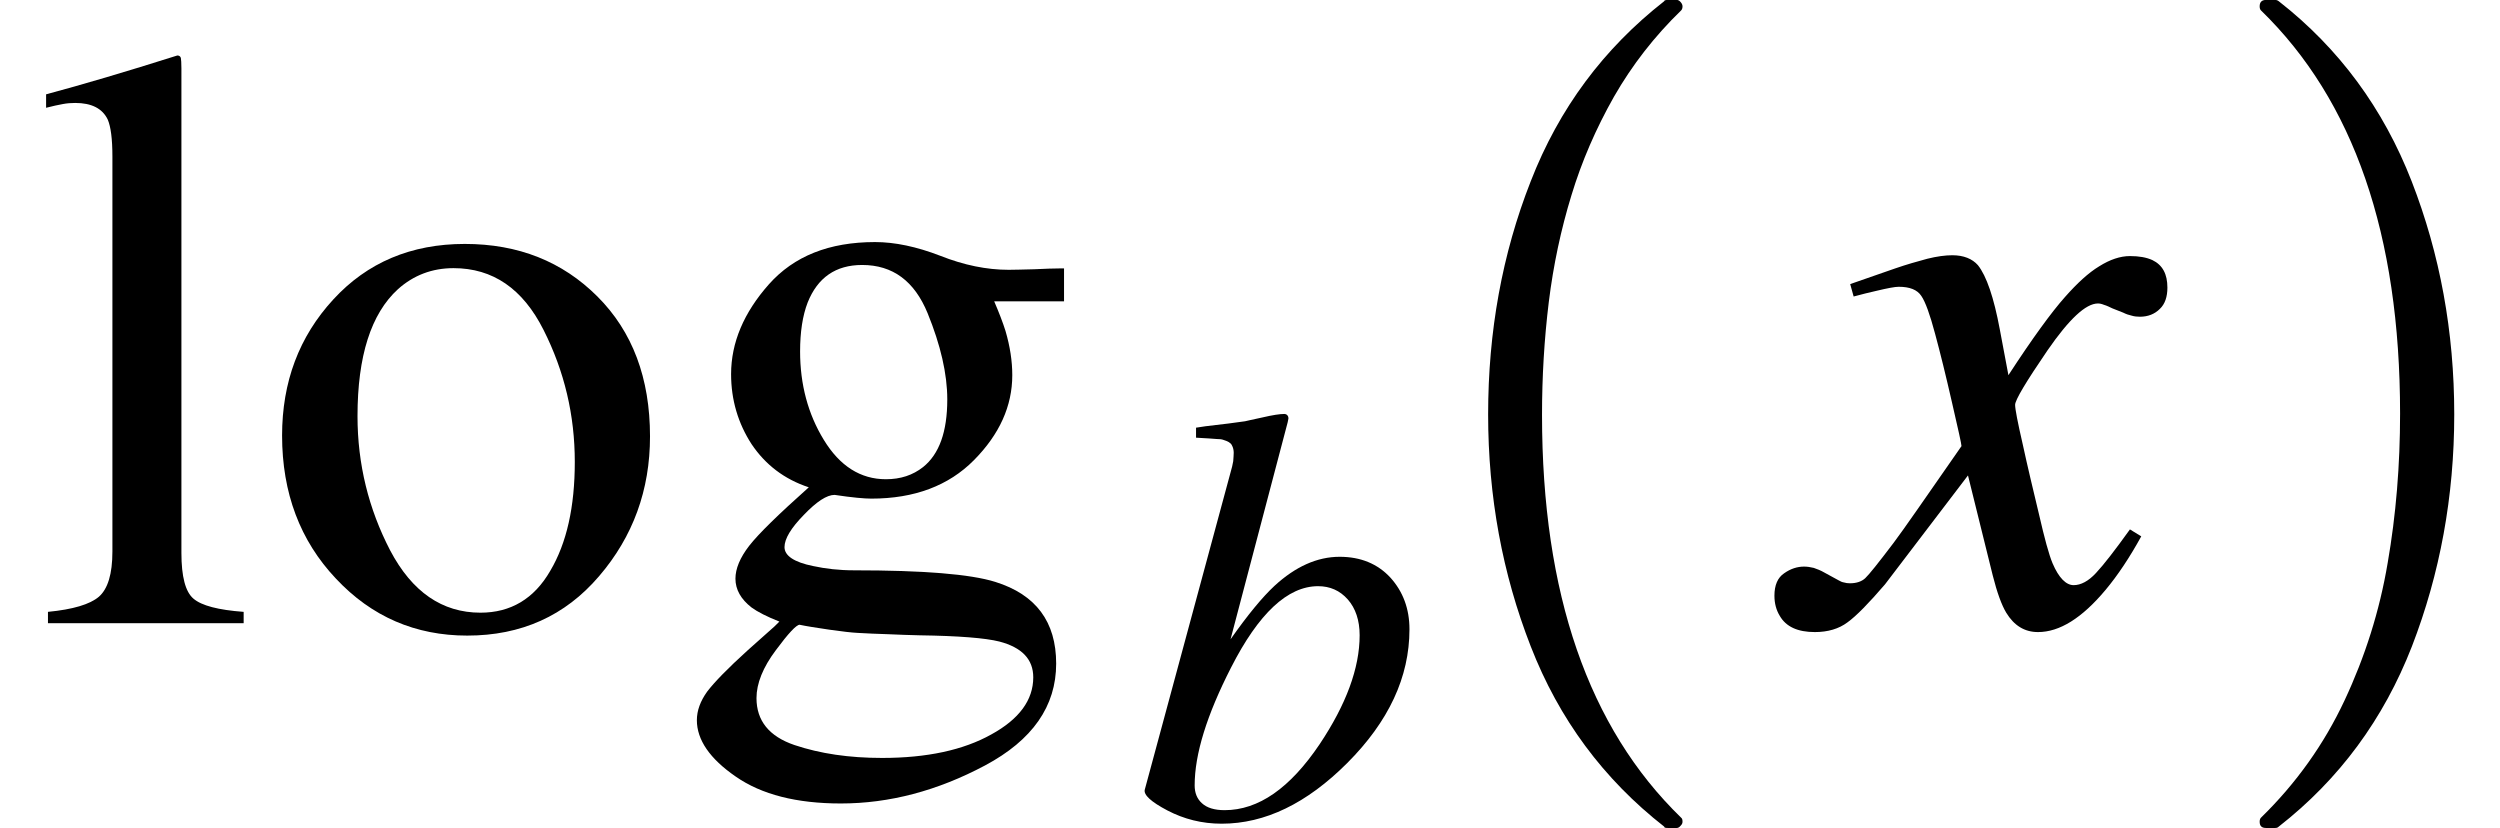 <svg xmlns="http://www.w3.org/2000/svg" xmlns:xlink="http://www.w3.org/1999/xlink" width="36.23pt" height="12pt" viewBox="0 0 36.23 12" version="1.1">
<defs>
<g>
<symbol overflow="visible" id="glyph0-0">
<path style="stroke:none;" d=""/>
</symbol>
<symbol overflow="visible" id="glyph0-1">
<path style="stroke:none;" d="M 0.246 -0.164 C 0.609 -0.199 0.855 -0.273 0.984 -0.383 C 1.113 -0.496 1.18 -0.711 1.18 -1.039 L 1.18 -6.762 C 1.18 -7.02 1.156 -7.195 1.113 -7.297 C 1.035 -7.461 0.875 -7.539 0.641 -7.539 C 0.586 -7.539 0.523 -7.535 0.461 -7.523 C 0.395 -7.512 0.312 -7.492 0.219 -7.469 L 0.219 -7.664 C 0.746 -7.805 1.379 -7.992 2.121 -8.227 C 2.148 -8.227 2.164 -8.215 2.172 -8.191 C 2.176 -8.168 2.18 -8.117 2.18 -8.039 L 2.18 -1.016 C 2.18 -0.676 2.238 -0.453 2.355 -0.355 C 2.473 -0.254 2.715 -0.191 3.082 -0.164 L 3.082 0 L 0.246 0 Z "/>
</symbol>
<symbol overflow="visible" id="glyph0-2">
<path style="stroke:none;" d="M 1.047 -4.691 C 1.539 -5.227 2.176 -5.496 2.953 -5.496 C 3.727 -5.496 4.367 -5.242 4.875 -4.734 C 5.383 -4.227 5.637 -3.551 5.637 -2.707 C 5.637 -1.93 5.391 -1.254 4.898 -0.68 C 4.406 -0.105 3.77 0.18 2.988 0.18 C 2.238 0.18 1.602 -0.094 1.086 -0.645 C 0.566 -1.195 0.305 -1.887 0.305 -2.719 C 0.305 -3.496 0.551 -4.152 1.047 -4.691 Z M 1.984 -4.84 C 1.594 -4.484 1.398 -3.871 1.398 -3 C 1.398 -2.305 1.559 -1.656 1.871 -1.055 C 2.188 -0.453 2.625 -0.152 3.18 -0.152 C 3.617 -0.152 3.957 -0.352 4.191 -0.758 C 4.43 -1.16 4.547 -1.688 4.547 -2.336 C 4.547 -3.012 4.398 -3.648 4.094 -4.25 C 3.793 -4.848 3.359 -5.145 2.789 -5.145 C 2.48 -5.145 2.211 -5.043 1.984 -4.84 Z "/>
</symbol>
<symbol overflow="visible" id="glyph0-3">
<path style="stroke:none;" d="M 1.73 1.766 C 2.102 1.891 2.523 1.953 3 1.953 C 3.648 1.953 4.176 1.84 4.582 1.613 C 4.988 1.391 5.191 1.113 5.191 0.785 C 5.191 0.523 5.027 0.352 4.699 0.266 C 4.496 0.215 4.109 0.184 3.547 0.176 C 3.402 0.172 3.25 0.168 3.086 0.16 C 2.926 0.156 2.781 0.148 2.648 0.141 C 2.562 0.137 2.422 0.121 2.234 0.094 C 2.043 0.066 1.898 0.043 1.805 0.023 C 1.758 0.023 1.641 0.148 1.461 0.391 C 1.273 0.641 1.18 0.875 1.18 1.086 C 1.18 1.414 1.363 1.641 1.73 1.766 Z M 1.109 -2.594 C 0.914 -2.895 0.812 -3.234 0.812 -3.609 C 0.812 -4.066 0.996 -4.5 1.359 -4.91 C 1.723 -5.32 2.234 -5.523 2.898 -5.523 C 3.184 -5.523 3.5 -5.457 3.844 -5.324 C 4.188 -5.188 4.516 -5.121 4.836 -5.121 C 4.918 -5.121 5.039 -5.125 5.207 -5.129 C 5.371 -5.137 5.492 -5.141 5.566 -5.141 L 5.637 -5.141 L 5.637 -4.664 L 4.625 -4.664 C 4.695 -4.5 4.75 -4.359 4.789 -4.234 C 4.855 -4.008 4.887 -3.797 4.887 -3.594 C 4.887 -3.148 4.703 -2.738 4.332 -2.363 C 3.965 -1.992 3.469 -1.805 2.844 -1.805 C 2.746 -1.805 2.57 -1.82 2.312 -1.859 C 2.199 -1.859 2.051 -1.762 1.867 -1.57 C 1.68 -1.379 1.586 -1.223 1.586 -1.102 C 1.586 -0.977 1.727 -0.883 2 -0.828 C 2.18 -0.789 2.375 -0.766 2.594 -0.766 C 3.598 -0.766 4.281 -0.711 4.641 -0.598 C 5.23 -0.414 5.523 -0.02 5.523 0.586 C 5.523 1.203 5.18 1.695 4.492 2.062 C 3.801 2.43 3.105 2.613 2.402 2.613 C 1.762 2.613 1.254 2.484 0.879 2.223 C 0.504 1.965 0.316 1.691 0.316 1.406 C 0.316 1.266 0.367 1.129 0.465 0.992 C 0.566 0.859 0.762 0.656 1.055 0.391 L 1.441 0.047 L 1.512 -0.023 C 1.332 -0.094 1.195 -0.164 1.109 -0.227 C 0.953 -0.348 0.875 -0.488 0.875 -0.645 C 0.875 -0.789 0.941 -0.949 1.074 -1.121 C 1.211 -1.297 1.5 -1.578 1.938 -1.969 C 1.582 -2.086 1.309 -2.297 1.109 -2.594 Z M 3.594 -2.262 C 3.828 -2.449 3.945 -2.773 3.945 -3.242 C 3.945 -3.613 3.848 -4.031 3.66 -4.492 C 3.469 -4.957 3.156 -5.191 2.711 -5.191 C 2.328 -5.191 2.066 -5.008 1.922 -4.648 C 1.848 -4.457 1.812 -4.219 1.812 -3.938 C 1.812 -3.461 1.926 -3.031 2.156 -2.656 C 2.387 -2.277 2.688 -2.086 3.055 -2.086 C 3.27 -2.086 3.445 -2.145 3.594 -2.262 Z "/>
</symbol>
<symbol overflow="visible" id="glyph1-0">
<path style="stroke:none;" d=""/>
</symbol>
<symbol overflow="visible" id="glyph1-1">
<path style="stroke:none;" d="M 1.438 -4.988 C 1.457 -5.051 1.469 -5.105 1.477 -5.152 C 1.48 -5.199 1.484 -5.242 1.484 -5.273 C 1.484 -5.309 1.477 -5.348 1.457 -5.383 C 1.441 -5.418 1.398 -5.441 1.332 -5.461 C 1.312 -5.469 1.277 -5.473 1.234 -5.473 C 1.188 -5.477 1.09 -5.484 0.938 -5.492 L 0.938 -5.637 C 1.023 -5.652 1.121 -5.664 1.227 -5.676 C 1.328 -5.688 1.469 -5.703 1.648 -5.73 C 1.668 -5.734 1.75 -5.754 1.898 -5.785 C 2.047 -5.82 2.152 -5.836 2.219 -5.836 C 2.23 -5.836 2.246 -5.832 2.258 -5.82 C 2.27 -5.809 2.277 -5.793 2.277 -5.77 L 2.266 -5.715 L 1.438 -2.57 C 1.688 -2.926 1.902 -3.184 2.074 -3.344 C 2.379 -3.625 2.695 -3.766 3.02 -3.766 C 3.324 -3.766 3.57 -3.664 3.754 -3.465 C 3.938 -3.262 4.031 -3.012 4.031 -2.715 C 4.031 -2.023 3.73 -1.379 3.129 -0.777 C 2.543 -0.191 1.938 0.102 1.309 0.102 C 1.023 0.102 0.762 0.035 0.523 -0.09 C 0.285 -0.215 0.176 -0.316 0.195 -0.391 Z M 2.73 -1.051 C 3.113 -1.625 3.309 -2.152 3.309 -2.629 C 3.309 -2.844 3.25 -3.02 3.137 -3.148 C 3.023 -3.277 2.879 -3.34 2.707 -3.34 C 2.266 -3.34 1.844 -2.945 1.445 -2.16 C 1.094 -1.473 0.918 -0.906 0.918 -0.453 C 0.918 -0.344 0.953 -0.258 1.023 -0.195 C 1.094 -0.129 1.203 -0.094 1.352 -0.094 C 1.844 -0.094 2.301 -0.414 2.73 -1.051 Z "/>
</symbol>
<symbol overflow="visible" id="glyph2-0">
<path style="stroke:none;" d=""/>
</symbol>
<symbol overflow="visible" id="glyph2-1">
<path style="stroke:none;" d="M 4.172 11.578 C 3.293 10.891 2.648 10.02 2.238 8.965 C 1.828 7.914 1.621 6.793 1.621 5.605 C 1.621 4.406 1.824 3.281 2.238 2.227 C 2.648 1.172 3.293 0.305 4.172 -0.383 C 4.172 -0.395 4.191 -0.402 4.227 -0.402 L 4.355 -0.402 C 4.375 -0.402 4.395 -0.391 4.414 -0.367 C 4.43 -0.348 4.438 -0.328 4.438 -0.309 C 4.438 -0.281 4.43 -0.262 4.418 -0.25 C 4.031 0.125 3.707 0.543 3.445 1 C 3.184 1.461 2.977 1.938 2.828 2.43 C 2.676 2.926 2.566 3.441 2.5 3.977 C 2.434 4.516 2.402 5.059 2.402 5.613 C 2.402 8.199 3.074 10.145 4.418 11.449 C 4.434 11.461 4.438 11.48 4.438 11.508 C 4.438 11.527 4.43 11.547 4.41 11.566 C 4.391 11.59 4.371 11.598 4.355 11.598 L 4.227 11.598 C 4.191 11.598 4.172 11.594 4.172 11.578 Z "/>
</symbol>
<symbol overflow="visible" id="glyph2-2">
<path style="stroke:none;" d="M 0.531 11.598 C 0.469 11.598 0.438 11.57 0.438 11.508 C 0.438 11.48 0.445 11.461 0.457 11.449 C 0.969 10.949 1.371 10.383 1.668 9.75 C 1.965 9.117 2.176 8.453 2.293 7.758 C 2.414 7.062 2.473 6.34 2.473 5.594 C 2.473 3 1.801 1.055 0.457 -0.25 C 0.445 -0.262 0.438 -0.281 0.438 -0.309 C 0.438 -0.371 0.469 -0.402 0.531 -0.402 L 0.66 -0.402 C 0.684 -0.402 0.699 -0.395 0.715 -0.383 C 1.59 0.301 2.23 1.172 2.641 2.227 C 3.051 3.281 3.258 4.406 3.258 5.605 C 3.258 6.793 3.051 7.914 2.645 8.965 C 2.234 10.02 1.594 10.891 0.715 11.578 C 0.699 11.594 0.684 11.598 0.66 11.598 Z "/>
</symbol>
<symbol overflow="visible" id="glyph3-0">
<path style="stroke:none;" d=""/>
</symbol>
<symbol overflow="visible" id="glyph3-1">
<path style="stroke:none;" d="M -0.195 -0.723 C -0.102 -0.789 -0.004 -0.82 0.094 -0.82 C 0.141 -0.82 0.188 -0.812 0.234 -0.801 C 0.281 -0.785 0.332 -0.766 0.387 -0.734 L 0.594 -0.621 C 0.621 -0.605 0.645 -0.594 0.672 -0.59 C 0.695 -0.582 0.727 -0.578 0.758 -0.578 C 0.855 -0.578 0.93 -0.605 0.98 -0.652 C 1.035 -0.703 1.172 -0.875 1.391 -1.164 C 1.535 -1.355 1.859 -1.824 2.375 -2.566 C 2.375 -2.594 2.328 -2.805 2.238 -3.195 C 2.148 -3.59 2.066 -3.922 1.992 -4.195 C 1.918 -4.473 1.852 -4.656 1.793 -4.742 C 1.734 -4.832 1.625 -4.875 1.465 -4.875 C 1.41 -4.875 1.305 -4.855 1.141 -4.816 C 1.039 -4.793 0.93 -4.766 0.812 -4.734 L 0.762 -4.914 L 1.414 -5.141 C 1.582 -5.199 1.734 -5.242 1.879 -5.281 C 2.02 -5.316 2.141 -5.332 2.242 -5.332 C 2.406 -5.332 2.531 -5.281 2.613 -5.188 C 2.738 -5.031 2.844 -4.719 2.93 -4.258 L 3.055 -3.594 C 3.406 -4.133 3.68 -4.508 3.875 -4.727 C 4.051 -4.926 4.215 -5.078 4.371 -5.172 C 4.527 -5.27 4.676 -5.32 4.816 -5.32 C 4.949 -5.32 5.055 -5.301 5.141 -5.262 C 5.289 -5.191 5.359 -5.059 5.359 -4.863 C 5.359 -4.73 5.324 -4.625 5.25 -4.555 C 5.176 -4.48 5.078 -4.441 4.961 -4.441 C 4.918 -4.441 4.879 -4.445 4.84 -4.457 C 4.801 -4.465 4.758 -4.48 4.719 -4.5 L 4.562 -4.562 C 4.52 -4.582 4.48 -4.602 4.441 -4.613 C 4.402 -4.629 4.375 -4.633 4.352 -4.633 C 4.176 -4.633 3.934 -4.406 3.621 -3.953 C 3.309 -3.496 3.152 -3.234 3.152 -3.164 C 3.152 -3.105 3.188 -2.914 3.262 -2.594 C 3.332 -2.27 3.414 -1.93 3.5 -1.57 C 3.578 -1.23 3.641 -0.996 3.695 -0.867 C 3.785 -0.656 3.891 -0.551 4 -0.551 C 4.105 -0.551 4.215 -0.609 4.324 -0.727 C 4.434 -0.844 4.598 -1.055 4.816 -1.359 L 4.98 -1.258 C 4.812 -0.953 4.641 -0.695 4.461 -0.48 C 4.121 -0.074 3.797 0.129 3.484 0.129 C 3.289 0.129 3.137 0.035 3.023 -0.152 C 2.957 -0.262 2.891 -0.441 2.828 -0.691 L 2.469 -2.141 L 1.266 -0.562 C 1.031 -0.289 0.852 -0.105 0.723 -0.012 C 0.598 0.082 0.438 0.129 0.25 0.129 C 0 0.129 -0.168 0.051 -0.258 -0.105 C -0.309 -0.188 -0.336 -0.285 -0.336 -0.398 C -0.336 -0.551 -0.289 -0.66 -0.195 -0.723 Z "/>
</symbol>
</g>
</defs>
<g id="surface1313">
<g style="fill:rgb(0%,0%,0%);fill-opacity:1;">
  <use xlink:href="#glyph0-1" x="0.449" y="9.031"/>
  <use xlink:href="#glyph0-2" x="3.783" y="9.031"/>
  <use xlink:href="#glyph0-3" x="9.783" y="9.031"/>
</g>
<g style="fill:rgb(0%,0%,0%);fill-opacity:1;">
  <use xlink:href="#glyph1-1" x="16.395" y="11.835"/>
</g>
<g style="fill:rgb(0%,0%,0%);fill-opacity:1;">
  <use xlink:href="#glyph2-1" x="19.945" y="0.401"/>
</g>
<g style="fill:rgb(0%,0%,0%);fill-opacity:1;">
  <use xlink:href="#glyph3-1" x="26.051" y="9.031"/>
</g>
<g style="fill:rgb(0%,0%,0%);fill-opacity:1;">
  <use xlink:href="#glyph2-2" x="32.309" y="0.401"/>
</g>
</g>
</svg>

